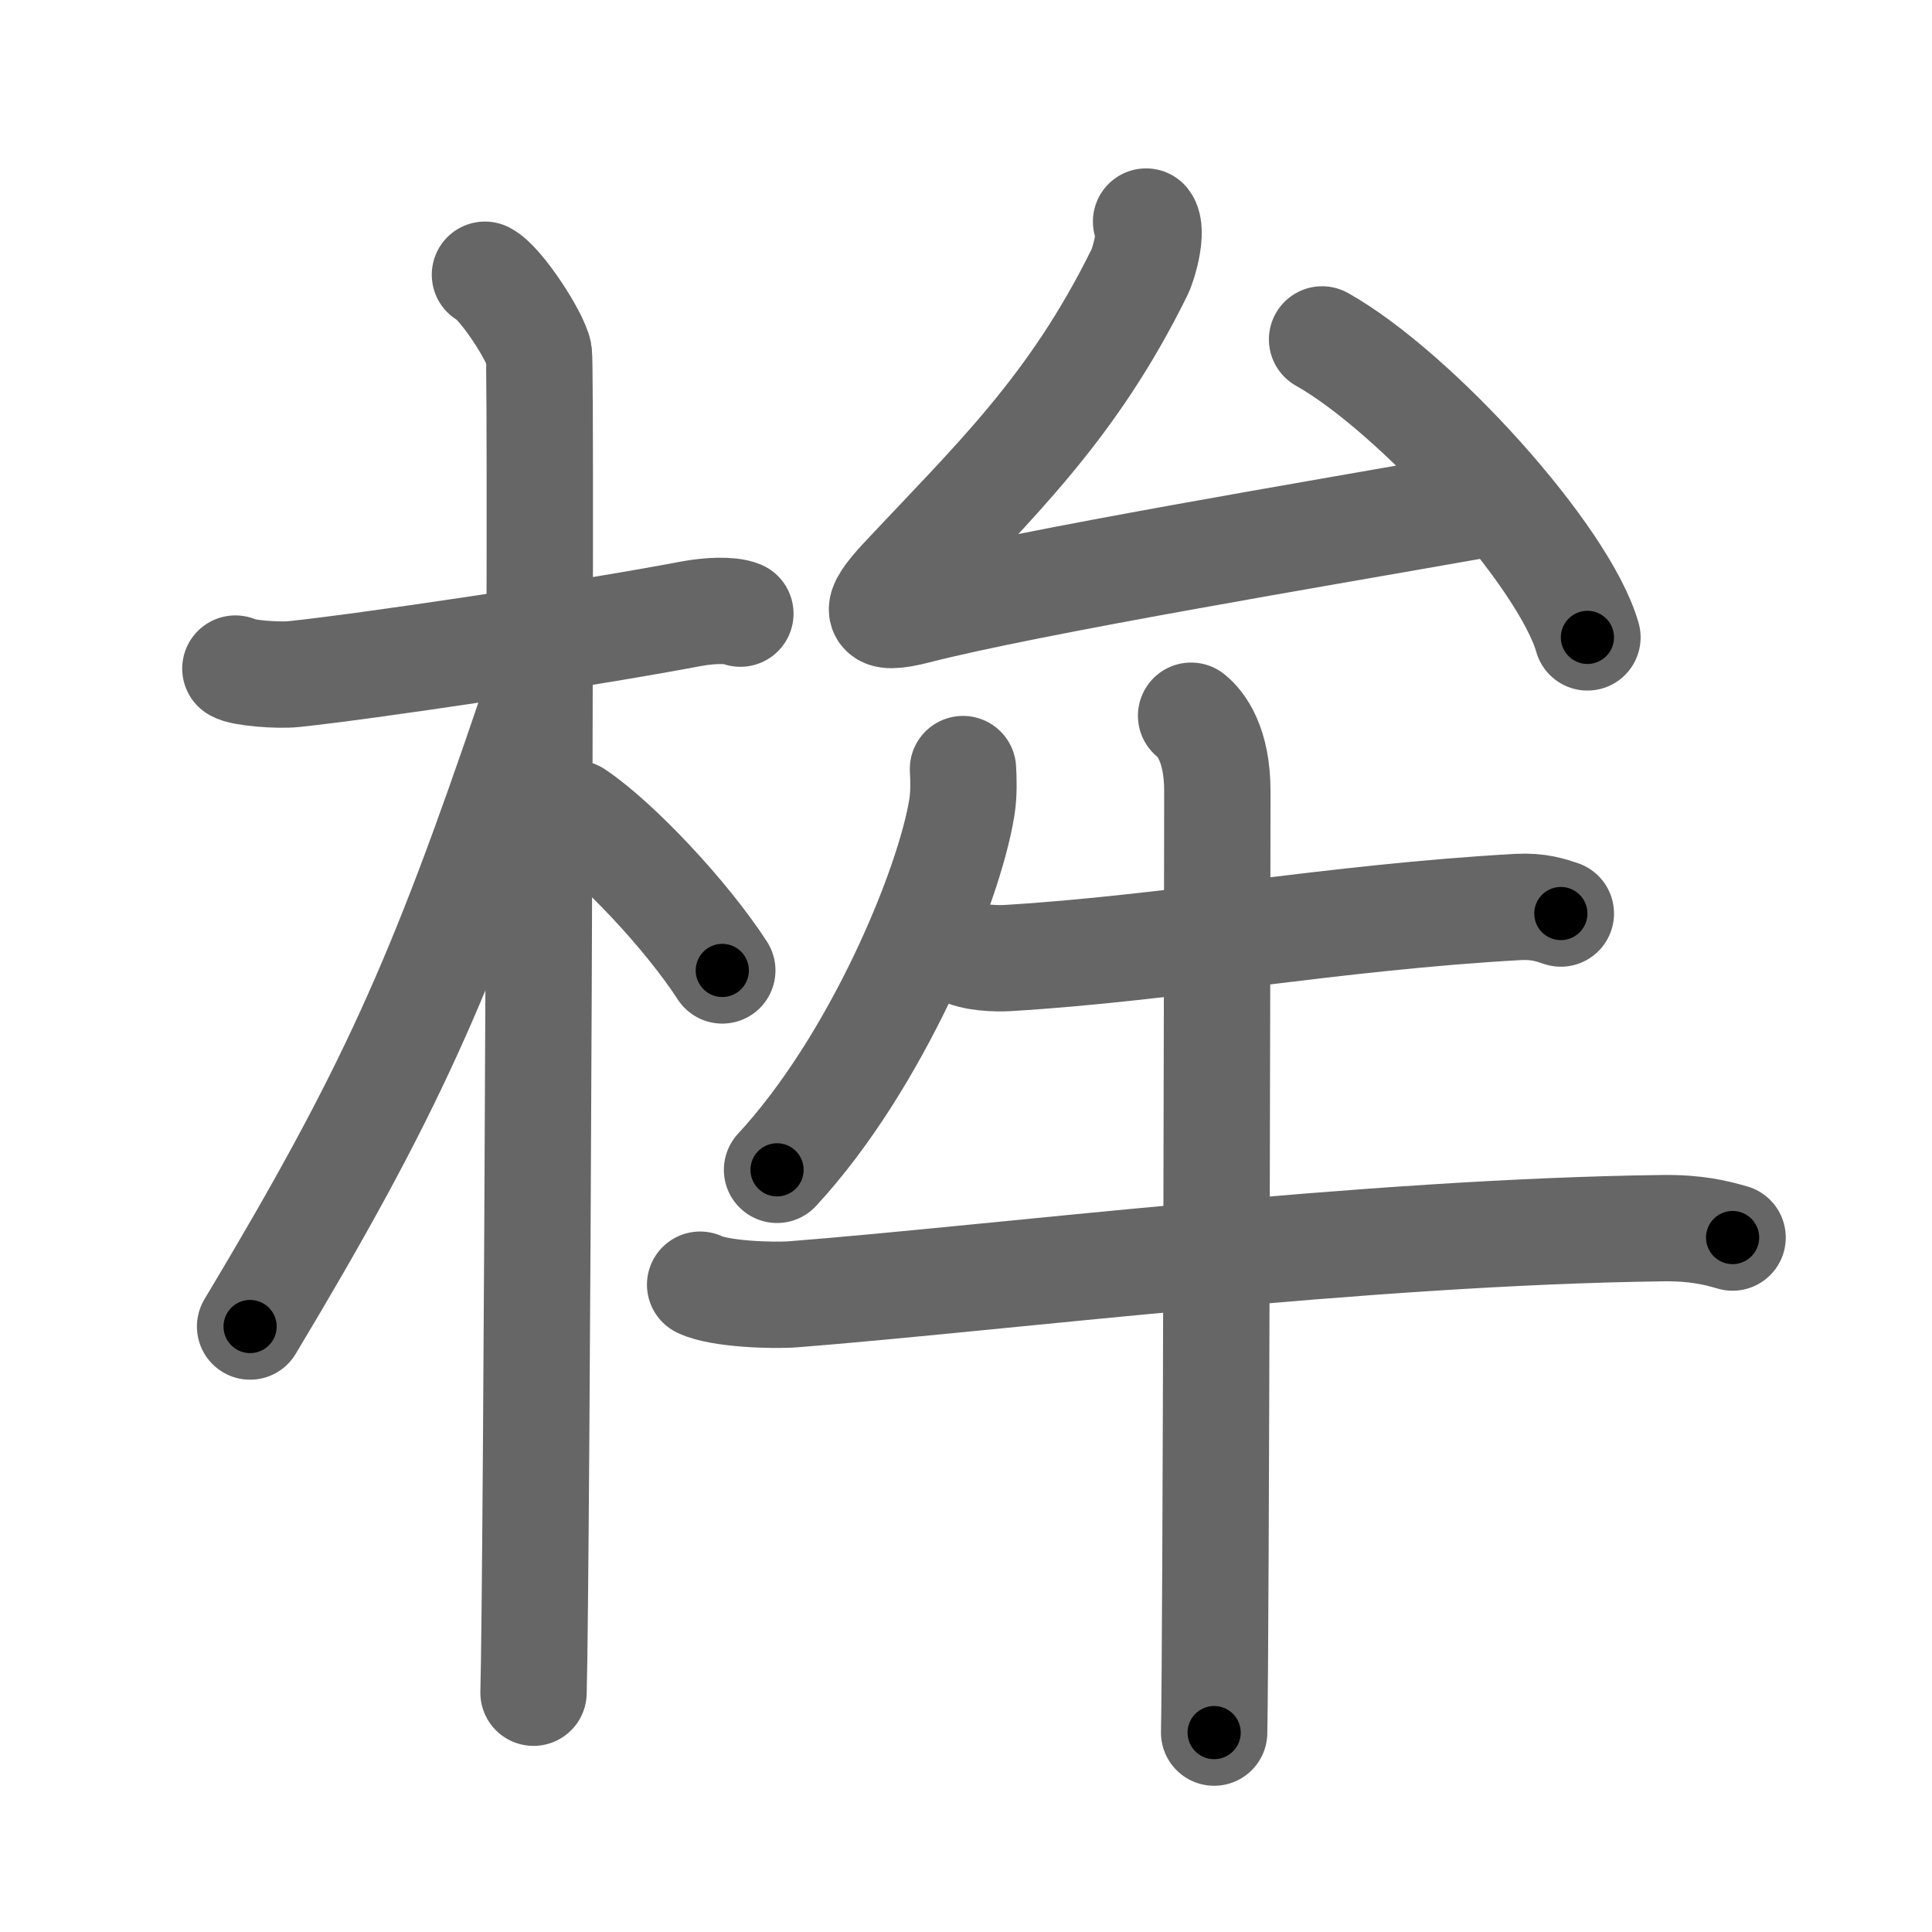 <svg xmlns="http://www.w3.org/2000/svg" width="109" height="109" viewBox="0 0 109 109" id="6859"><g fill="none" stroke="#666" stroke-width="6" stroke-linecap="round" stroke-linejoin="round"><g><g><path d="M13.28,37.72c0.35,0.24,2.39,0.41,3.31,0.31c3.94-0.41,16.12-2.21,22.45-3.41c0.92-0.17,2.15-0.24,2.73,0" /><path d="M27.36,15.5c0.91,0.47,2.86,3.49,3.04,4.42c0.18,0.93-0.12,69.75-0.3,75.58" /><path d="M29.94,40.28c-5.1,15.04-7.94,21.4-15.83,34.56" /><path d="M32.47,45.9c2.37,1.59,6.28,5.76,8.28,8.85" /></g><g><g><path d="M64.66,12.5c0.38,0.49-0.09,2.3-0.38,2.88c-3.79,7.68-8.15,11.74-13.37,17.32c-1.65,1.77-1.63,2.38,0.76,1.77c6.46-1.66,22.9-4.4,31.58-5.94" /><path d="M74.59,19.15c5.28,2.97,13.65,12.2,14.97,16.81" /></g><g><path d="M54.33,43.39c0.03,0.53,0.06,1.37-0.06,2.14C53.55,50.04,49.45,59.94,43.84,66" /><path d="M54.23,53.67c0.69,0.38,1.95,0.42,2.64,0.38c9.13-0.55,18.38-2.3,28.78-2.88c1.16-0.06,1.84,0.18,2.41,0.37" /><path d="M39.5,72.48c1.11,0.54,4.16,0.63,5.27,0.54c11.59-0.91,32.16-3.52,49.08-3.73c1.86-0.02,2.97,0.26,3.9,0.53" /><path d="M67.2,40.38c0.56,0.45,1.48,1.62,1.48,4.25c0,4.87-0.07,47.52-0.18,53.12" /></g></g></g></g><g fill="none" stroke="#000" stroke-width="3" stroke-linecap="round" stroke-linejoin="round"><path d="M13.28,37.72c0.35,0.24,2.39,0.41,3.31,0.31c3.94-0.41,16.12-2.21,22.45-3.41c0.92-0.17,2.15-0.24,2.73,0" stroke-dasharray="28.817" stroke-dashoffset="28.817"><animate attributeName="stroke-dashoffset" values="28.817;28.817;0" dur="0.288s" fill="freeze" begin="0s;6859.click" /></path><path d="M27.36,15.5c0.91,0.47,2.86,3.49,3.04,4.42c0.18,0.93-0.12,69.75-0.3,75.58" stroke-dasharray="81.016" stroke-dashoffset="81.016"><animate attributeName="stroke-dashoffset" values="81.016" fill="freeze" begin="6859.click" /><animate attributeName="stroke-dashoffset" values="81.016;81.016;0" keyTimes="0;0.321;1" dur="0.897s" fill="freeze" begin="0s;6859.click" /></path><path d="M29.94,40.28c-5.1,15.04-7.94,21.4-15.83,34.56" stroke-dasharray="38.114" stroke-dashoffset="38.114"><animate attributeName="stroke-dashoffset" values="38.114" fill="freeze" begin="6859.click" /><animate attributeName="stroke-dashoffset" values="38.114;38.114;0" keyTimes="0;0.702;1" dur="1.278s" fill="freeze" begin="0s;6859.click" /></path><path d="M32.47,45.9c2.37,1.59,6.28,5.76,8.28,8.85" stroke-dasharray="12.178" stroke-dashoffset="12.178"><animate attributeName="stroke-dashoffset" values="12.178" fill="freeze" begin="6859.click" /><animate attributeName="stroke-dashoffset" values="12.178;12.178;0" keyTimes="0;0.913;1" dur="1.4s" fill="freeze" begin="0s;6859.click" /></path><path d="M64.66,12.5c0.38,0.49-0.09,2.3-0.38,2.88c-3.79,7.68-8.15,11.74-13.37,17.32c-1.65,1.77-1.63,2.38,0.76,1.77c6.46-1.66,22.9-4.4,31.58-5.94" stroke-dasharray="61.267" stroke-dashoffset="61.267"><animate attributeName="stroke-dashoffset" values="61.267" fill="freeze" begin="6859.click" /><animate attributeName="stroke-dashoffset" values="61.267;61.267;0" keyTimes="0;0.752;1" dur="1.861s" fill="freeze" begin="0s;6859.click" /></path><path d="M74.59,19.15c5.28,2.97,13.65,12.2,14.97,16.81" stroke-dasharray="22.83" stroke-dashoffset="22.83"><animate attributeName="stroke-dashoffset" values="22.83" fill="freeze" begin="6859.click" /><animate attributeName="stroke-dashoffset" values="22.83;22.83;0" keyTimes="0;0.891;1" dur="2.089s" fill="freeze" begin="0s;6859.click" /></path><path d="M54.33,43.39c0.03,0.53,0.06,1.37-0.06,2.14C53.55,50.04,49.45,59.94,43.84,66" stroke-dasharray="25.36" stroke-dashoffset="25.36"><animate attributeName="stroke-dashoffset" values="25.36" fill="freeze" begin="6859.click" /><animate attributeName="stroke-dashoffset" values="25.36;25.36;0" keyTimes="0;0.892;1" dur="2.343s" fill="freeze" begin="0s;6859.click" /></path><path d="M54.23,53.67c0.69,0.38,1.95,0.42,2.64,0.38c9.13-0.55,18.38-2.3,28.78-2.88c1.16-0.06,1.84,0.18,2.41,0.37" stroke-dasharray="34.081" stroke-dashoffset="34.081"><animate attributeName="stroke-dashoffset" values="34.081" fill="freeze" begin="6859.click" /><animate attributeName="stroke-dashoffset" values="34.081;34.081;0" keyTimes="0;0.873;1" dur="2.684s" fill="freeze" begin="0s;6859.click" /></path><path d="M39.5,72.48c1.11,0.54,4.16,0.63,5.27,0.54c11.59-0.91,32.16-3.52,49.08-3.73c1.86-0.02,2.97,0.26,3.9,0.53" stroke-dasharray="58.521" stroke-dashoffset="58.521"><animate attributeName="stroke-dashoffset" values="58.521" fill="freeze" begin="6859.click" /><animate attributeName="stroke-dashoffset" values="58.521;58.521;0" keyTimes="0;0.821;1" dur="3.269s" fill="freeze" begin="0s;6859.click" /></path><path d="M67.2,40.38c0.56,0.45,1.48,1.62,1.48,4.25c0,4.87-0.07,47.52-0.18,53.12" stroke-dasharray="57.764" stroke-dashoffset="57.764"><animate attributeName="stroke-dashoffset" values="57.764" fill="freeze" begin="6859.click" /><animate attributeName="stroke-dashoffset" values="57.764;57.764;0" keyTimes="0;0.85;1" dur="3.847s" fill="freeze" begin="0s;6859.click" /></path></g></svg>